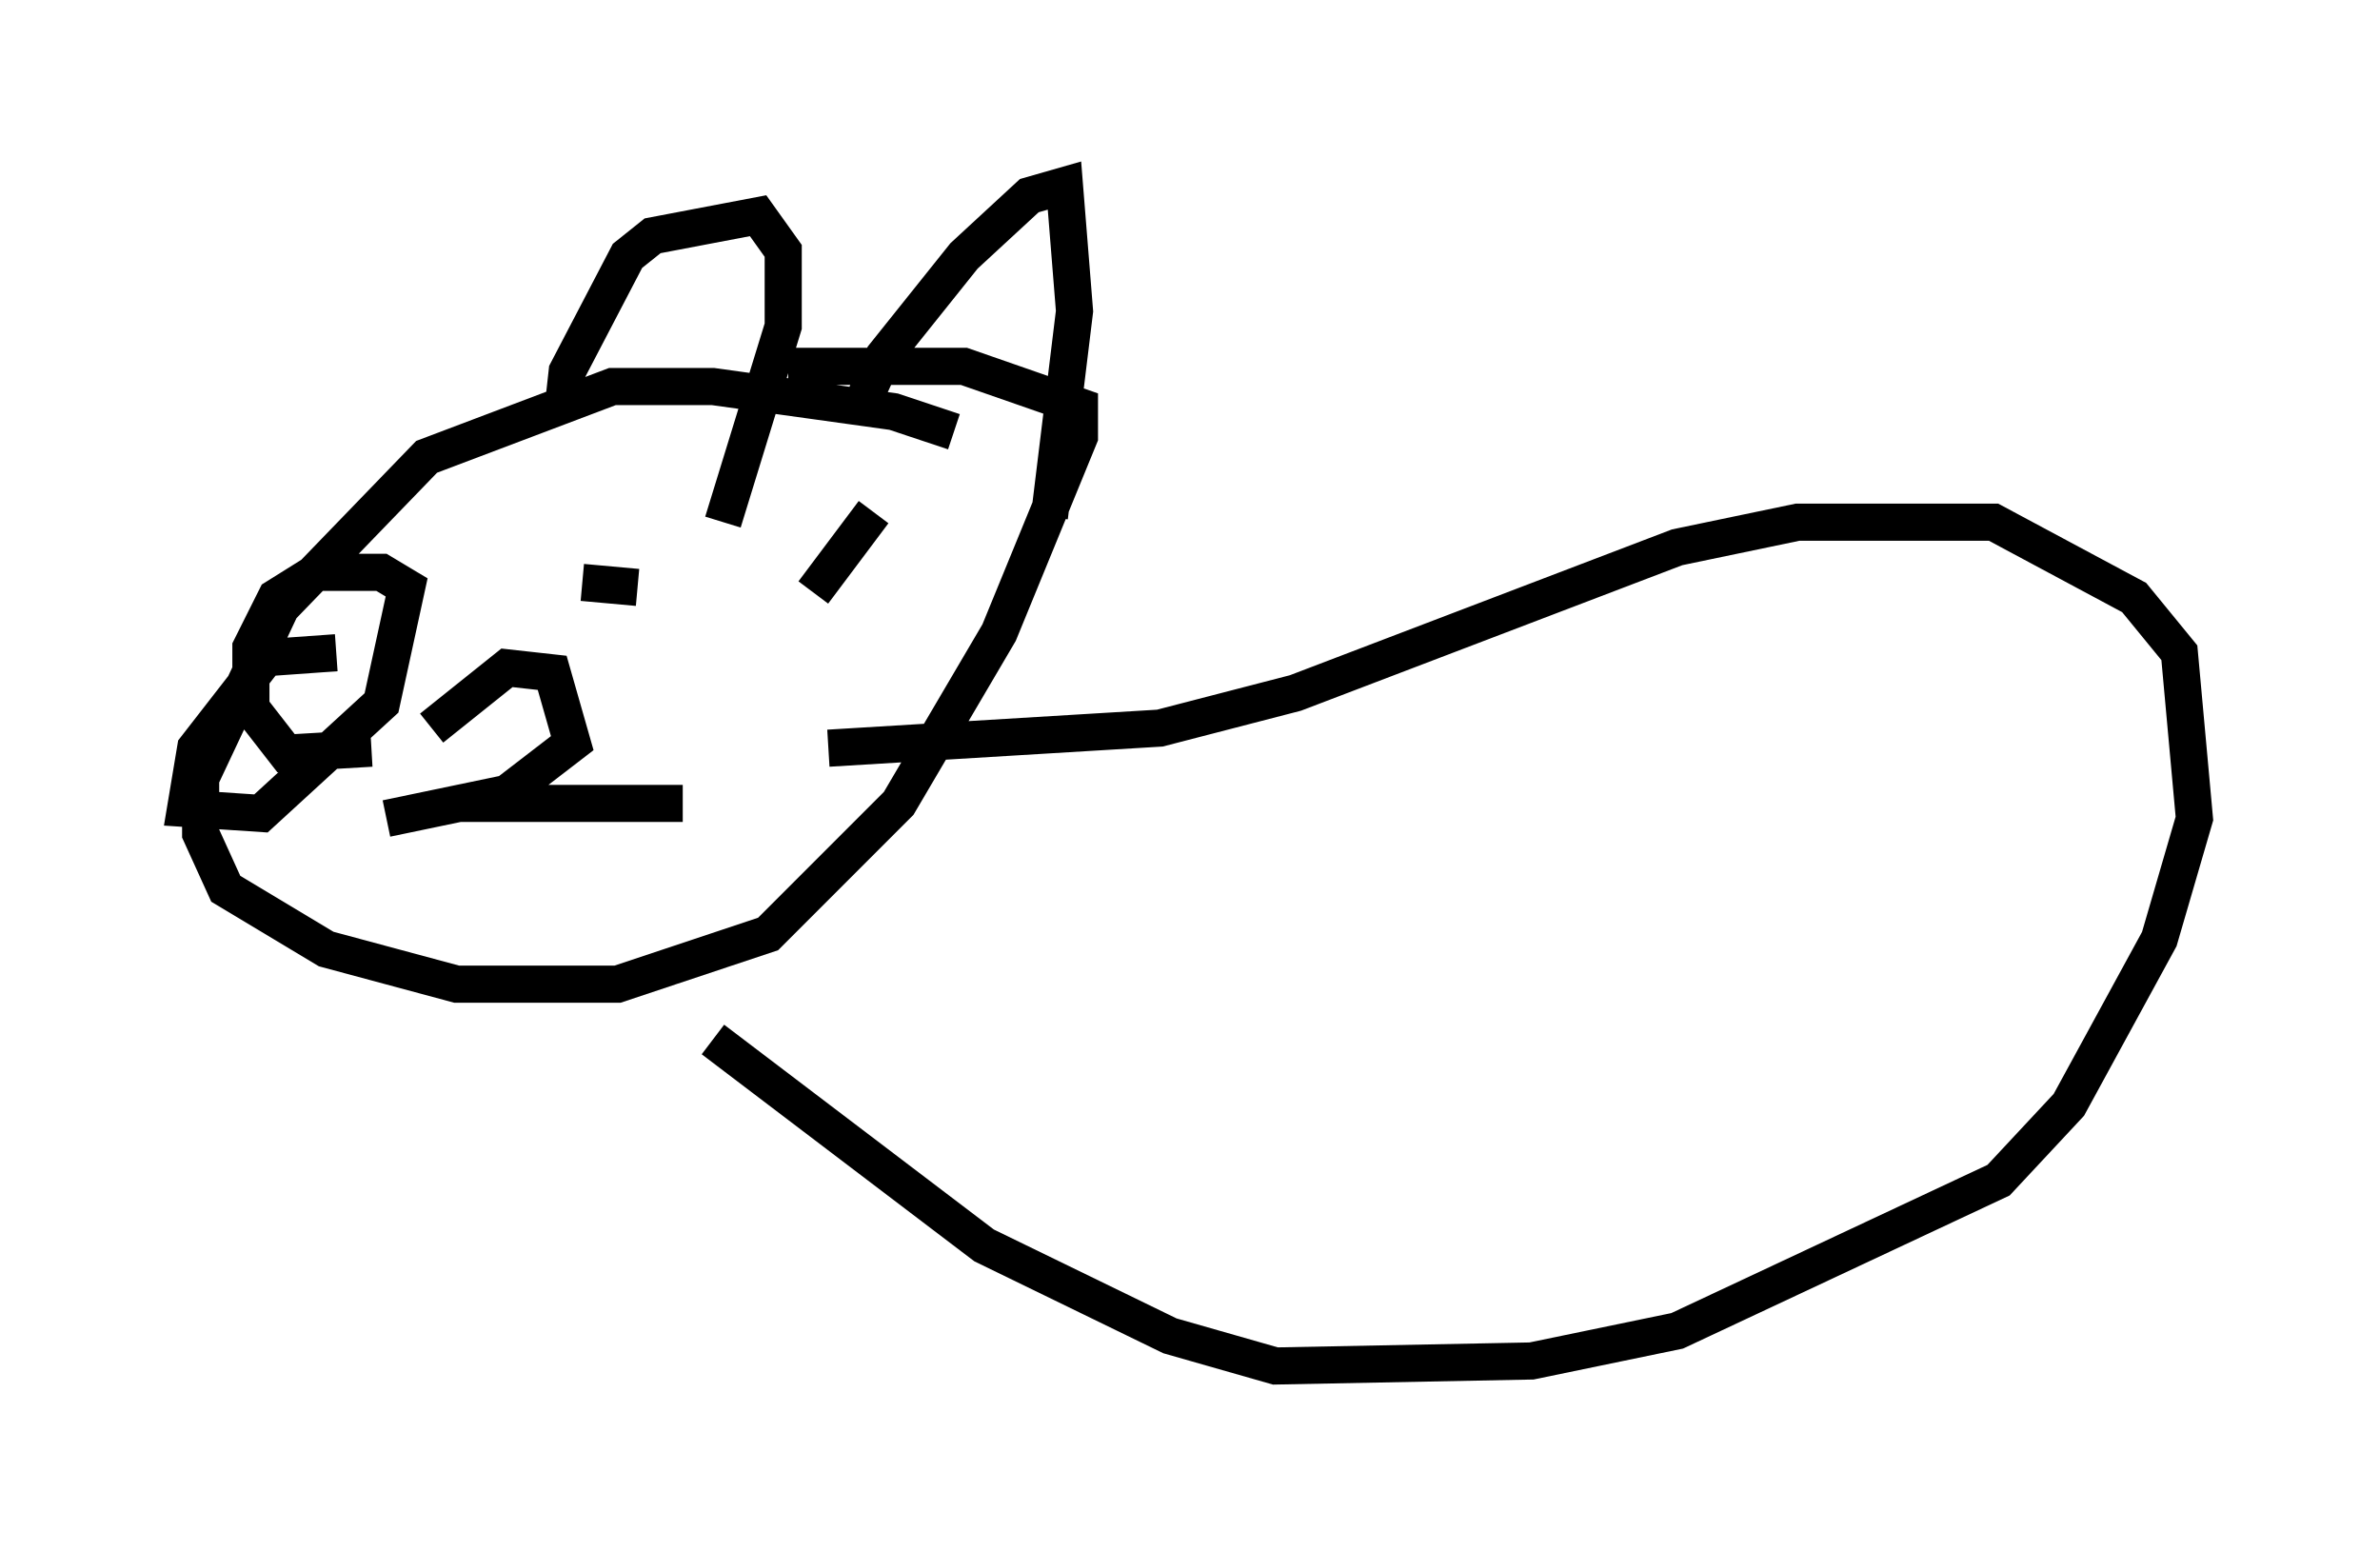 <?xml version="1.0" encoding="utf-8" ?>
<svg baseProfile="full" height="41.799" version="1.1" width="64.127" xmlns="http://www.w3.org/2000/svg" xmlns:ev="http://www.w3.org/2001/xml-events" xmlns:xlink="http://www.w3.org/1999/xlink"><defs /><rect fill="white" height="41.799" width="64.127" x="0" y="0" /><path d="M26.786, 12.578 m-1.083, -0.947 l-1.624, -0.541 -4.871, -0.677 l-2.706, 0.0 -5.007, 1.894 l-3.924, 4.059 -2.165, 4.601 l0.0, 1.488 0.677, 1.488 l2.706, 1.624 3.518, 0.947 l4.33, 0.0 4.059, -1.353 l3.518, -3.518 2.706, -4.601 l2.165, -5.277 0.0, -0.812 l-3.112, -1.083 -4.736, 0.0 m-6.089, 1.353 l0.135, -1.218 1.624, -3.112 l0.677, -0.541 2.842, -0.541 l0.677, 0.947 0.0, 2.03 l-1.624, 5.277 m3.654, -2.977 l0.677, -1.488 2.165, -2.706 l1.759, -1.624 0.947, -0.271 l0.271, 3.383 -0.677, 5.548 m-19.215, 3.654 l-1.894, 0.135 -1.894, 2.436 l-0.271, 1.624 2.03, 0.135 l3.248, -2.977 0.677, -3.112 l-0.677, -0.406 -1.759, 0.0 l-1.083, 0.677 -0.677, 1.353 l0.0, 1.624 0.947, 1.218 l2.3, -0.135 m2.3, 1.488 l6.089, 0.0 m-1.218, -5.819 l-1.488, -0.135 m3.518, -0.541 l0.0, 0.0 m4.33, -1.353 l-1.624, 2.165 m-11.502, 6.089 l3.248, -0.677 1.759, -1.353 l-0.541, -1.894 -1.218, -0.135 l-2.03, 1.624 m10.69, 0.541 l8.931, -0.541 3.654, -0.947 l10.284, -3.924 3.248, -0.677 l5.277, 0.0 3.789, 2.03 l1.218, 1.488 0.406, 4.465 l-0.947, 3.248 -2.436, 4.465 l-1.894, 2.03 -8.66, 4.059 l-3.924, 0.812 -6.901, 0.135 l-2.842, -0.812 -5.007, -2.436 l-7.307, -5.548 " fill="none" stroke="black" stroke-width="1" /></svg>